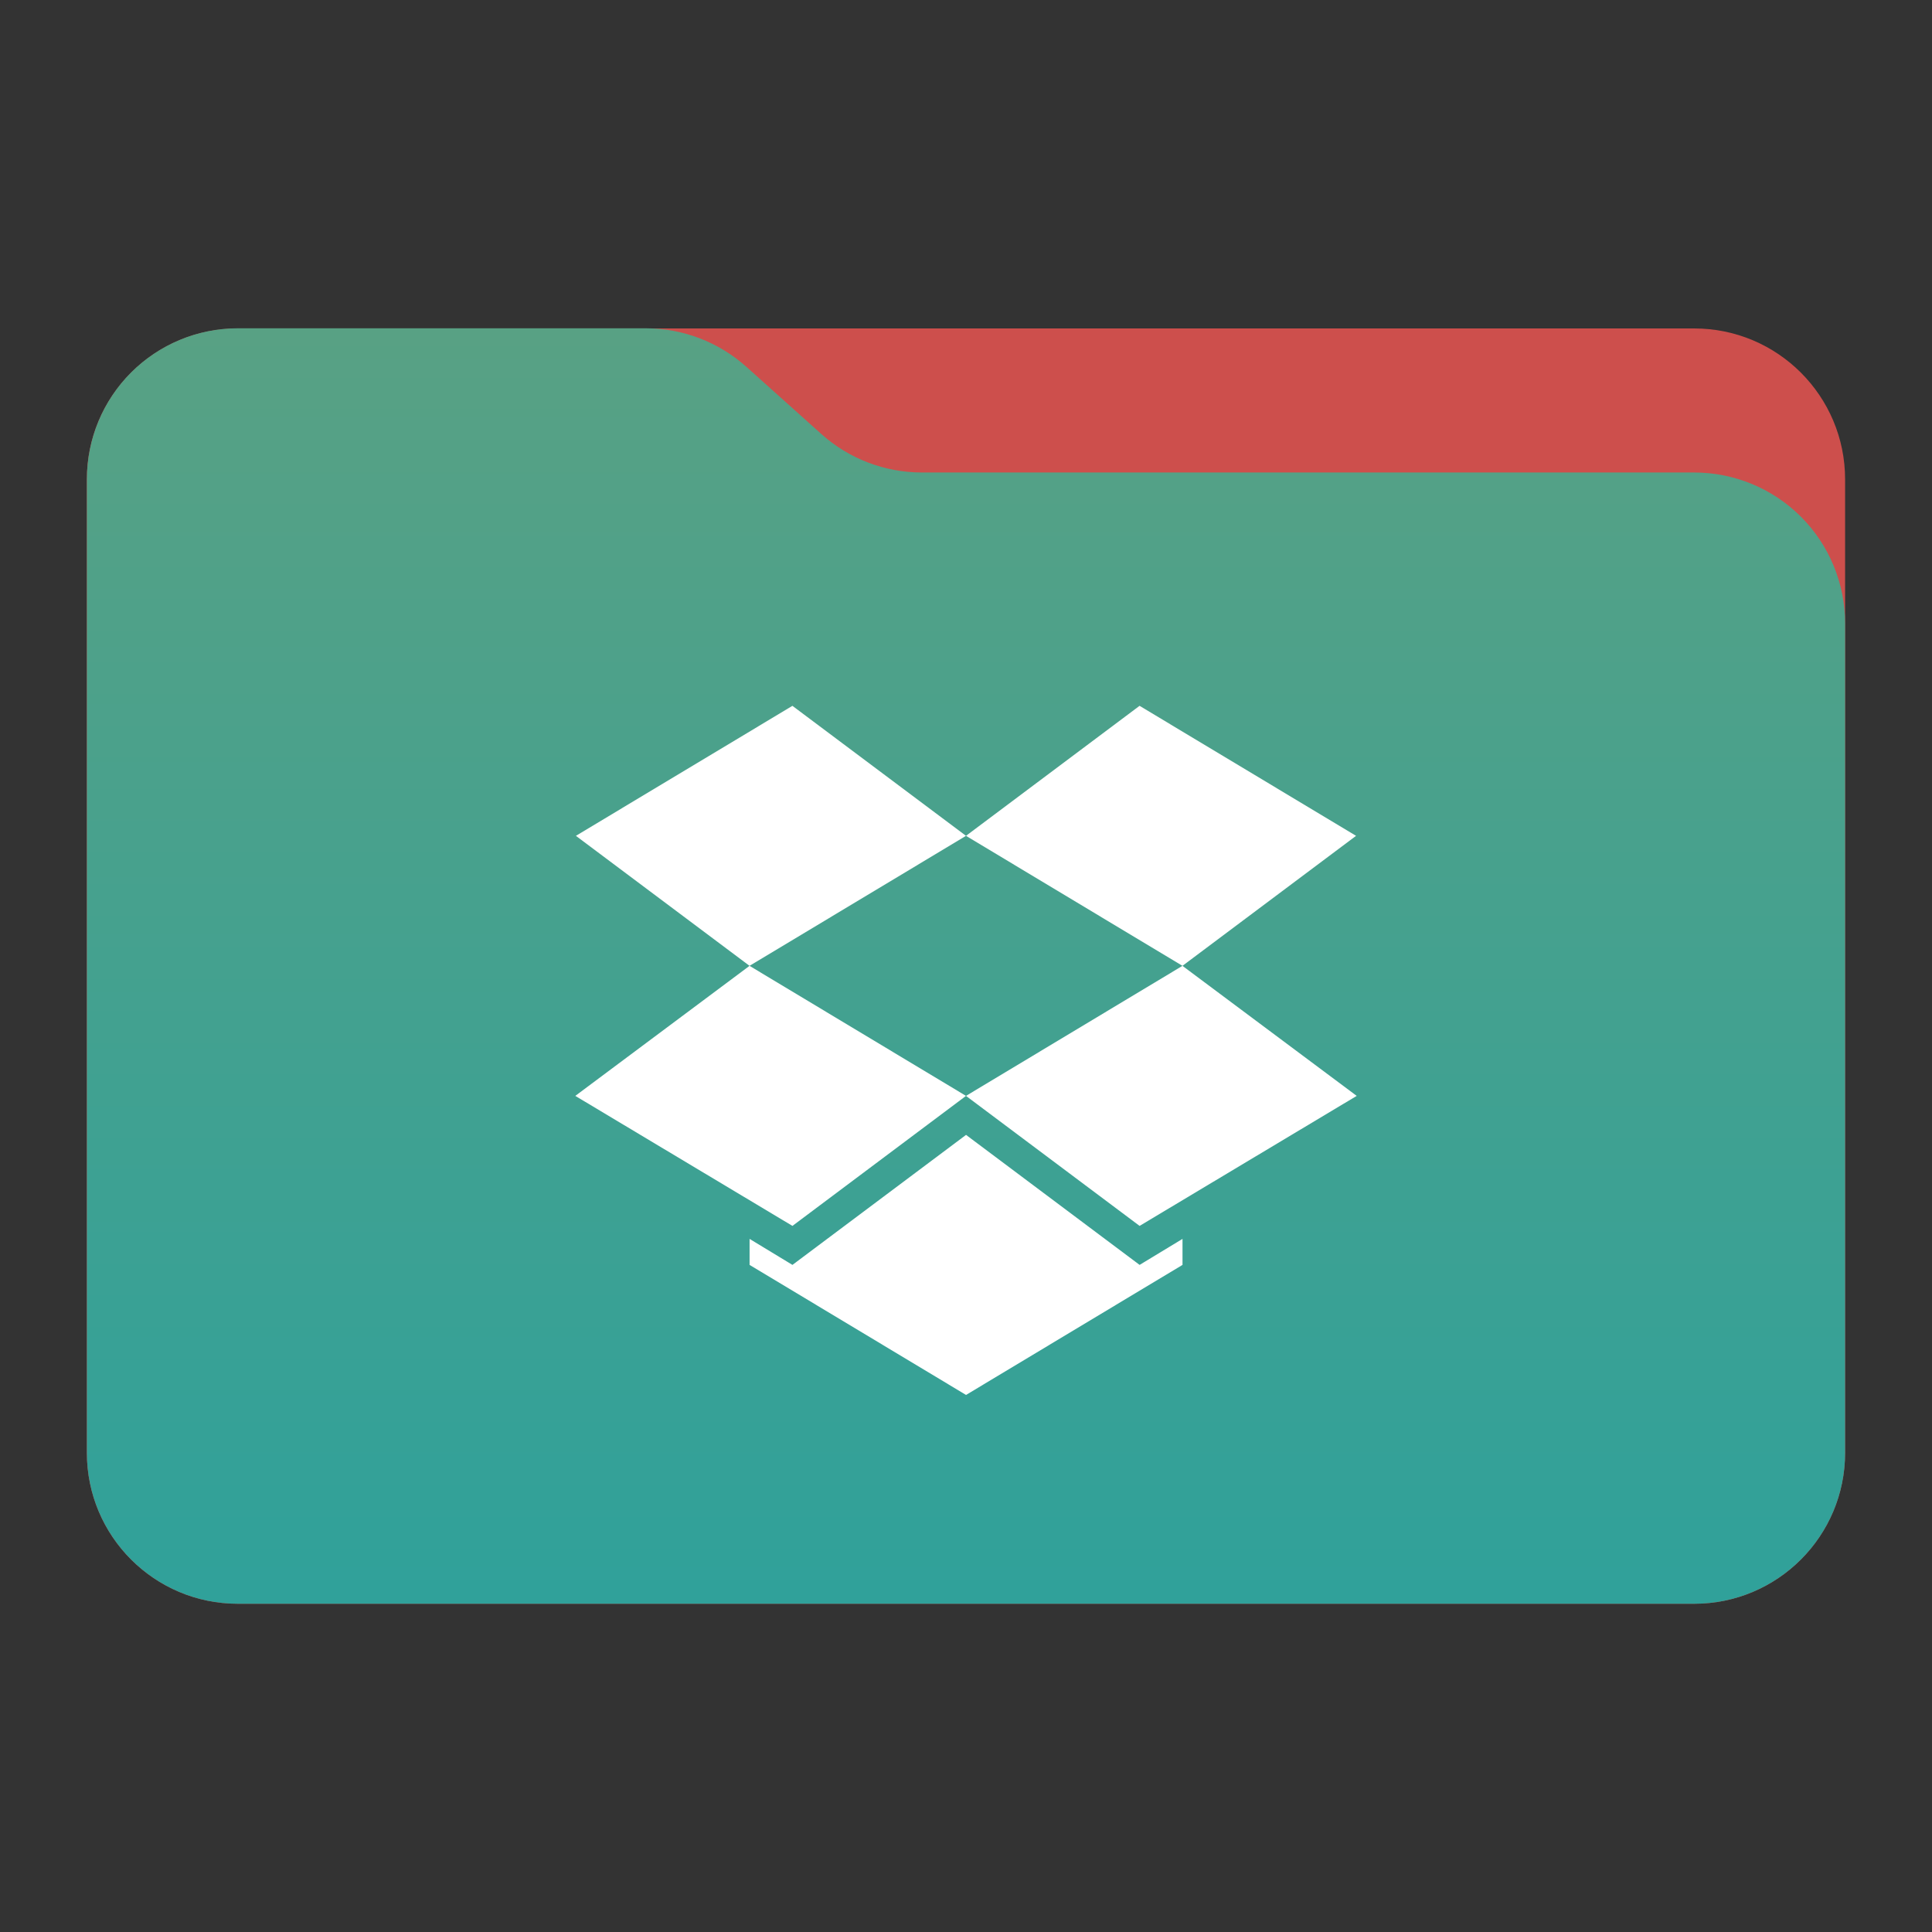 <?xml version="1.0" encoding="UTF-8" standalone="no"?>
<svg
   clip-rule="evenodd"
   fill-rule="evenodd"
   stroke-linejoin="round"
   stroke-miterlimit="2"
   viewBox="0 0 48 48"
   version="1.1"
   id="svg4"
   sodipodi:docname="folder-dropbox.svg"
   inkscape:version="1.3.2 (091e20ef0f, 2023-11-25)"
   xmlns:inkscape="http://www.inkscape.org/namespaces/inkscape"
   xmlns:sodipodi="http://sodipodi.sourceforge.net/DTD/sodipodi-0.dtd"
   xmlns="http://www.w3.org/2000/svg"
   xmlns:svg="http://www.w3.org/2000/svg">
  <rect x="0" y="0" width="48" height="48" fill="#333333" stroke="none"/>
  <defs
     id="defs4" />
  <sodipodi:namedview
     id="namedview4"
     pagecolor="#ffffff"
     bordercolor="#000000"
     borderopacity="0.25"
     inkscape:showpageshadow="2"
     inkscape:pageopacity="0.0"
     inkscape:pagecheckerboard="0"
     inkscape:deskcolor="#d1d1d1"
     inkscape:zoom="9.2291667"
     inkscape:cx="24"
     inkscape:cy="24"
     inkscape:window-width="1280"
     inkscape:window-height="649"
     inkscape:window-x="1280"
     inkscape:window-y="0"
     inkscape:window-maximized="1"
     inkscape:current-layer="svg4" />
  <linearGradient
     id="a"
     x2="1"
     gradientTransform="matrix(0 -31.226 28.403 0 25.018 39.542)"
     gradientUnits="userSpaceOnUse">
    <stop
       stop-color="#009179"
       offset="0"
       id="stop1"
       style="stop-color:#30a19a;stop-opacity:1;" />
    <stop
       stop-color="#00e4c7"
       offset="1"
       id="stop2"
       style="stop-color:#58a184;stop-opacity:1;" />
  </linearGradient>
  <path
     d="m45.841 11.91c0-2.072-1.679-3.75-3.75-3.75h-36.183c-2.07 0-3.75 1.678-3.75 3.75v24.185c0 2.07 1.68 3.75 3.75 3.75h36.183c2.071 0 3.75-1.68 3.75-3.75z"
     fill="#009fa6"
     id="path2"
     style="fill:#cd4f4c;fill-opacity:1" />
  <path
     d="m45.841 15.489c0-.995-.395-1.948-1.098-2.652-.704-.703-1.657-1.098-2.652-1.098h-19.185c-.924 0-1.815-.341-2.502-.958-.576-.516-1.285-1.151-1.861-1.668-.688-.616-1.579-.957-2.503-.957h-10.131c-.995 0-1.948.395-2.652 1.098-.703.703-1.098 1.657-1.098 2.652v24.189c0 2.07 1.679 3.75 3.75 3.75h36.182c2.071 0 3.75-1.68 3.75-3.75z"
     fill="url(#a)"
     id="path3" />
  <path
     d="m19.688 17.536-5.38 3.23 4.314 3.23-4.329 3.231 5.395 3.23 4.312-3.23-5.378-3.231 5.378-3.23 5.378 3.23-5.378 3.231 4.313 3.23 5.394-3.23-4.329-3.231 4.313-3.23-5.379-3.23-4.312 3.23-4.313-3.23zm4.313 10.66-4.313 3.23-1.065-.646v.646l5.378 3.231 5.378-3.231v-.646l-1.066.646z"
     fill="#007d69"
     fill-rule="nonzero"
     id="path4"
     style="fill:#ffffff;fill-opacity:1" />
</svg>
